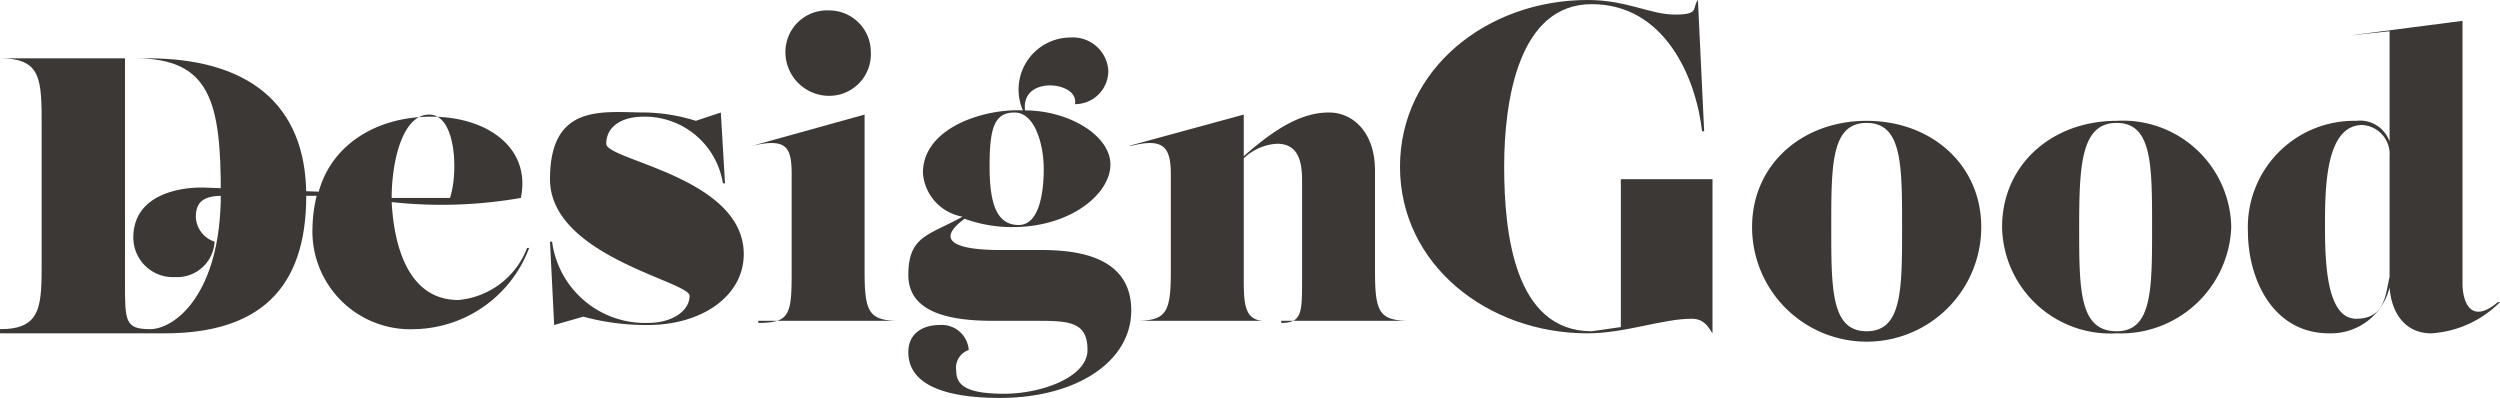 <svg xmlns="http://www.w3.org/2000/svg" viewBox="0 0 120 19.1"><defs><style>.a{fill:#3B3836;}</style></defs><title>DesignGood-Logo-120x19</title><path class="a" d="M81.2,15.3c-1.4,0-3.2.7-5,.7-4.8,0-9-3.3-9-8s4.2-8,9-8c1.9,0,3,.7,4.2.7s.8-.3,1.1-.7l.3,6.3h-.1C81.4,3.7,79.9.2,76.4.2S72.2,4.8,72.2,8s.5,7.9,4.2,7.9l1.4-.2V8.6h4.4V16C82,15.7,81.8,15.3,81.2,15.3Z"/><path class="a" d="M89.6,5.8c3.1,0,5.5,2.1,5.5,5.1a5.5,5.5,0,0,1-11,0C84.1,7.9,86.5,5.8,89.6,5.8Zm0,10.1c1.7,0,1.7-2,1.7-5s0-5-1.7-5-1.7,2-1.7,5S87.9,15.9,89.6,15.9Z"/><path class="a" d="M101.6,5.8a5.2,5.2,0,0,1,5.5,5.1,5.3,5.3,0,0,1-5.5,5.1,5.2,5.2,0,0,1-5.5-5.1C96.1,7.9,98.5,5.8,101.6,5.8Zm0,10.1c1.7,0,1.7-2,1.7-5s0-5-1.7-5-1.8,2-1.8,5S99.8,15.9,101.6,15.9Z"/><path class="a" d="M118.2,13.6c0,.9.4,2,1.7.9h.1a5.1,5.1,0,0,1-3.3,1.5c-1.2,0-1.9-.9-2-2.2a2.9,2.9,0,0,1-2.9,2.2c-2.7,0-3.9-2.6-3.9-4.9a5.1,5.1,0,0,1,5.2-5.3,1.5,1.5,0,0,1,1.6,1V1.5l-1.9.2h0l5.4-.7Zm-3.5-6.1A1.4,1.4,0,0,0,113.4,6c-1.8,0-1.8,3.1-1.8,4.9s.1,4.4,1.5,4.4,1.4-1.2,1.6-2Z"/><path class="a" d="M18.8,9.7c.1,1.9.7,4.7,3.2,4.7a3.9,3.9,0,0,0,3.3-2.5h.1a6,6,0,0,1-5.5,3.9A4.7,4.7,0,0,1,15,10.9a6.8,6.8,0,0,1,.2-1.5H10.7c-.8,0-1.3.2-1.3,1a1.3,1.3,0,0,0,.9,1.2,1.8,1.8,0,0,1-1.9,1.7,1.9,1.9,0,0,1-2-1.9C6.4,9.5,8.3,9,9.7,9l5.6.2C15.9,7,18,5.6,20.7,5.6S25.5,7.1,25,9.5A22,22,0,0,1,18.8,9.7Zm0-.2h2.8c.4-1.2.3-4-1-4S18.8,7.8,18.8,9.5Z"/><path class="a" d="M0,15.8c2,0,2-1.1,2-3.3V6.1C2,3.8,2,2.8,0,2.8H7.1c4.7,0,7.6,2.1,7.6,6.6s-2.3,6.6-6.8,6.6H0ZM10.6,9.3c0-4.4-.5-6.5-4.1-6.5H6V13.6c0,1.8,0,2.2,1.2,2.2S10.6,14.1,10.6,9.3Z"/><path class="a" d="M26.4,11.6h.1a4.5,4.5,0,0,0,4.6,3.9c1.2,0,2-.6,2-1.3s-6.7-1.9-6.7-5.6S29,5.4,31,5.4a8.6,8.6,0,0,1,2.4.4l1.2-.4.2,3.4h-.1a3.8,3.8,0,0,0-3.8-3.2c-1.1,0-1.8.5-1.8,1.3s6.6,1.6,6.6,5.3c0,2-2,3.4-4.6,3.4a11.5,11.5,0,0,1-3.1-.4l-1.4.4Z"/><path class="a" d="M36.4,15.5h0c1.5,0,1.6-.4,1.6-2.4V8.4c0-1.3-.2-1.8-1.9-1.4h0l5.4-1.5V13c0,2,.2,2.4,1.7,2.4H36.4Zm5.4-13a2,2,0,0,1-2,2.1,2.1,2.1,0,0,1-2.1-2.1,2,2,0,0,1,2.1-2A2,2,0,0,1,41.8,2.5Z"/><path class="a" d="M43.6,16.9c0-.9.7-1.3,1.5-1.3a1.3,1.3,0,0,1,1.4,1.2.9.9,0,0,0-.6,1c0,.7.5,1.1,2.3,1.1s4-.8,4-2.1-.8-1.4-2.3-1.4H47.7c-1.9,0-4.1-.3-4.1-2.2s1-1.9,2.6-2.8a2.3,2.3,0,0,1-1.9-2.1c0-2.2,3-3.1,4.8-3a2.5,2.5,0,0,1,2.3-3.5,1.7,1.7,0,0,1,1.8,1.6A1.6,1.6,0,0,1,51.6,5c.1-.6-.6-.9-1.2-.9s-1.3.3-1.2,1.2c2.1,0,4.1,1.2,4.1,2.6s-1.9,3-4.7,3a6.6,6.6,0,0,1-2.3-.4C44.8,11.6,46,12,48,12h2c1.9,0,4.3.4,4.3,2.9s-2.7,4.2-6.3,4.2C45.9,19.1,43.6,18.7,43.6,16.9ZM47.5,8c0,1.9.4,2.8,1.4,2.8s1.2-1.6,1.2-2.7-.4-2.7-1.4-2.7S47.5,6.2,47.5,8Z"/><path class="a" d="M61.5,15.5h0c1,0,1-.5,1-2.1V8.7c0-.8-.1-1.8-1.2-1.8a2.5,2.5,0,0,0-1.6.7v5.7c0,1.2,0,2.1,1,2.1H54.5c1.5,0,1.7-.4,1.7-2.4V8.4c0-1.3-.3-1.8-1.9-1.4h-.1l5.5-1.5V7.5c1.8-1.6,3-2.1,4.1-2.1S66,6.3,66,8.2V13c0,2,.2,2.4,1.7,2.4H61.5Z"/></svg>